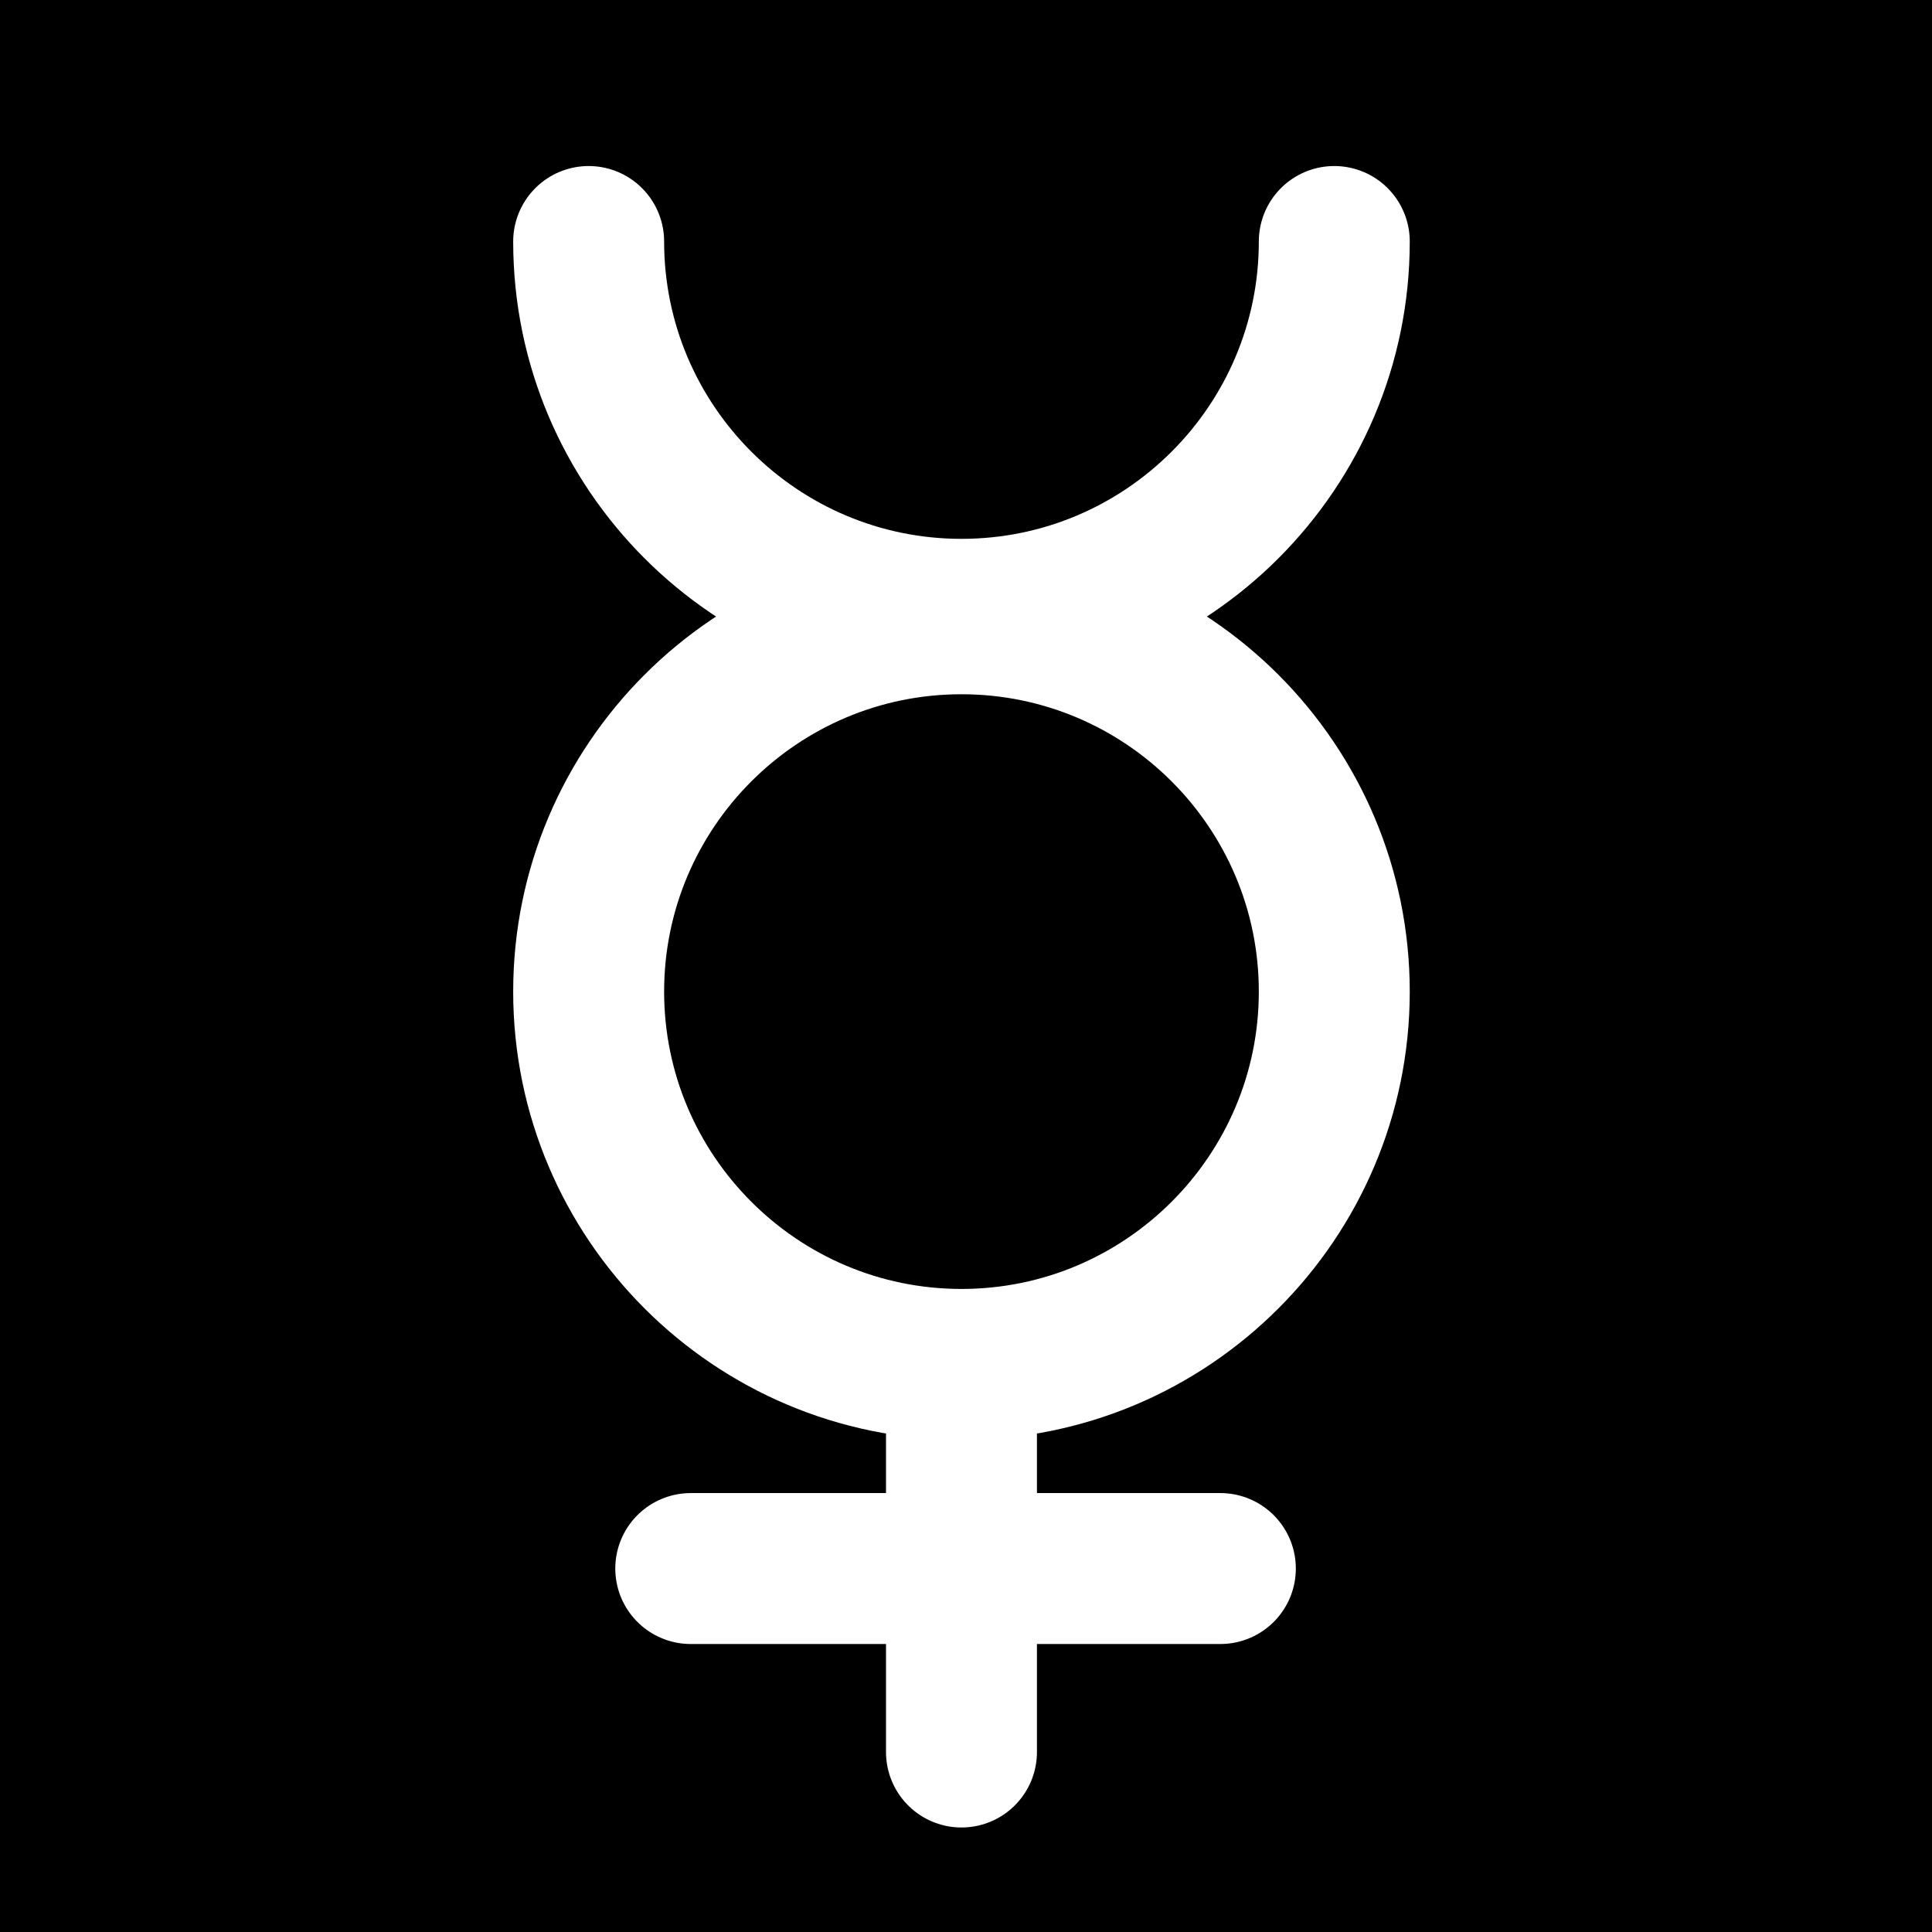 <?xml version="1.0" encoding="UTF-8"?>
<svg width="32px" height="32px" viewBox="0 0 32 32" version="1.1" xmlns="http://www.w3.org/2000/svg" xmlns:xlink="http://www.w3.org/1999/xlink">
    <title>astro-mercury-diap-square</title>
    <g id="astro" stroke="none" stroke-width="1" fill="none" fill-rule="evenodd">
        <g transform="translate(-40, -192)" id="mercury">
            <g transform="translate(40, 75)">
                <g id="diap" transform="translate(0, 117)">
                    <g id="astro-mercury-diap-square" transform="translate(0, 0)">
                        <rect id="Rectangle" fill="#000000" x="0" y="0" width="32" height="32"></rect>
                        <path d="M11.441,25.98 L20.213,25.98 M15.925,29.019 L15.925,22.599 M9.75,4 C9.75,7.406 12.519,10.175 15.925,10.175 C19.331,10.175 22.1,7.406 22.1,4 M22.1,16.424 C22.1,13.017 19.331,10.249 15.925,10.249 C12.519,10.249 9.75,13.017 9.75,16.424 C9.75,19.83 12.519,22.599 15.925,22.599 C19.331,22.599 22.1,19.83 22.1,16.424 Z" id="icon" stroke="#FFFFFF" stroke-width="2.5" stroke-linecap="round" stroke-linejoin="round"></path>
                    </g>
                </g>
            </g>
        </g>
    </g>
</svg>